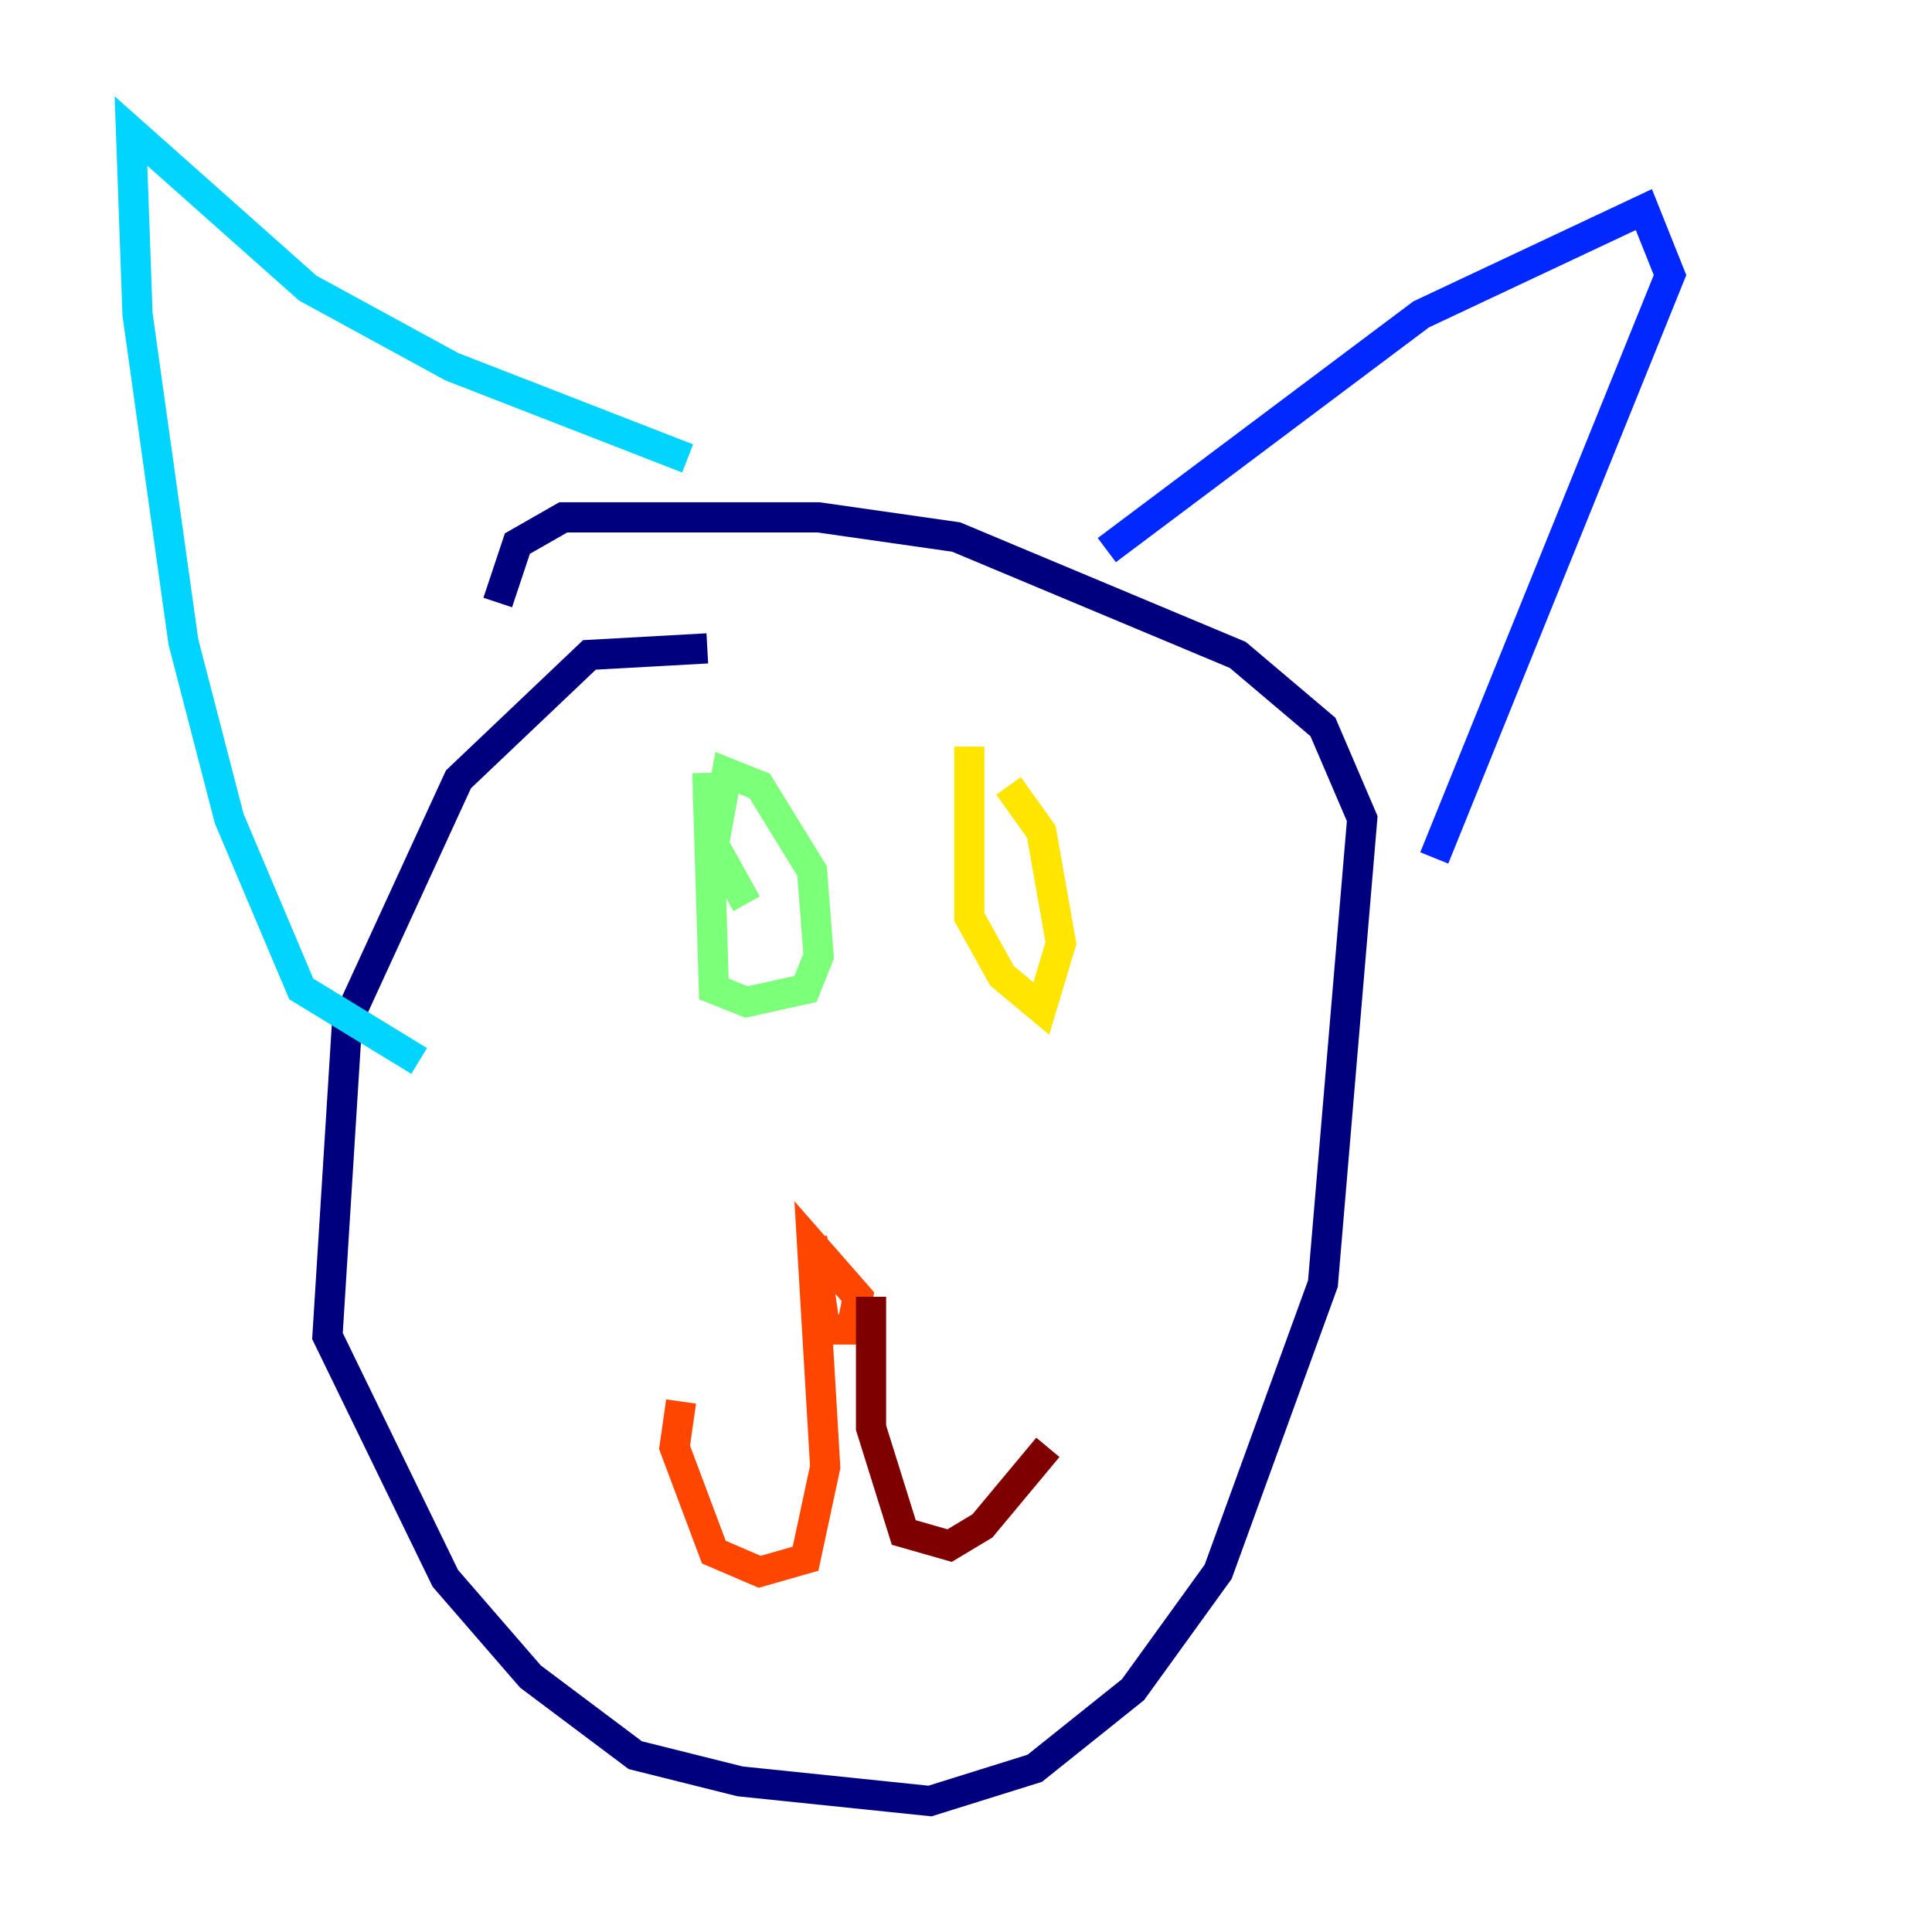 <?xml version="1.0" encoding="utf-8" ?>
<svg baseProfile="tiny" height="128" version="1.2" viewBox="0,0,128,128" width="128" xmlns="http://www.w3.org/2000/svg" xmlns:ev="http://www.w3.org/2001/xml-events" xmlns:xlink="http://www.w3.org/1999/xlink"><defs /><polyline fill="none" points="46.861,42.956 39.051,43.39 30.373,51.634 22.997,67.688 21.695,88.515 29.505,104.57 35.146,111.078 42.088,116.285 49.031,118.02 61.614,119.322 68.556,117.153 75.064,111.946 80.705,104.136 87.647,85.044 90.251,54.237 87.647,48.163 82.007,43.39 63.349,35.58 54.237,34.278 37.315,34.278 34.278,36.014 32.976,39.919" stroke="#00007f" stroke-width="2" /><polyline fill="none" points="73.329,36.447 94.156,20.827 108.909,13.885 110.644,18.224 95.024,56.841" stroke="#0028ff" stroke-width="2" /><polyline fill="none" points="45.559,30.373 29.939,24.298 20.393,19.091 8.678,8.678 9.112,20.827 12.149,42.522 15.186,54.237 19.959,65.519 27.77,70.291" stroke="#00d4ff" stroke-width="2" /><polyline fill="none" points="46.861,51.2 47.295,65.519 49.464,66.386 53.37,65.519 54.237,63.349 53.803,57.709 50.332,52.068 48.163,51.2 47.295,55.973 49.464,59.878" stroke="#7cff79" stroke-width="2" /><polyline fill="none" points="64.217,49.464 64.217,60.746 66.386,64.651 68.99,66.82 70.291,62.481 68.99,55.105 66.82,52.068" stroke="#ffe500" stroke-width="2" /><polyline fill="none" points="53.803,82.007 54.671,88.081 56.407,88.081 56.841,85.912 53.803,82.441 54.671,97.193 53.37,103.268 50.332,104.136 47.295,102.834 44.691,95.891 45.125,92.854" stroke="#ff4600" stroke-width="2" /><polyline fill="none" points="57.709,85.912 57.709,94.59 59.878,101.532 62.915,102.4 65.085,101.098 69.424,95.891" stroke="#7f0000" stroke-width="2" /></svg>